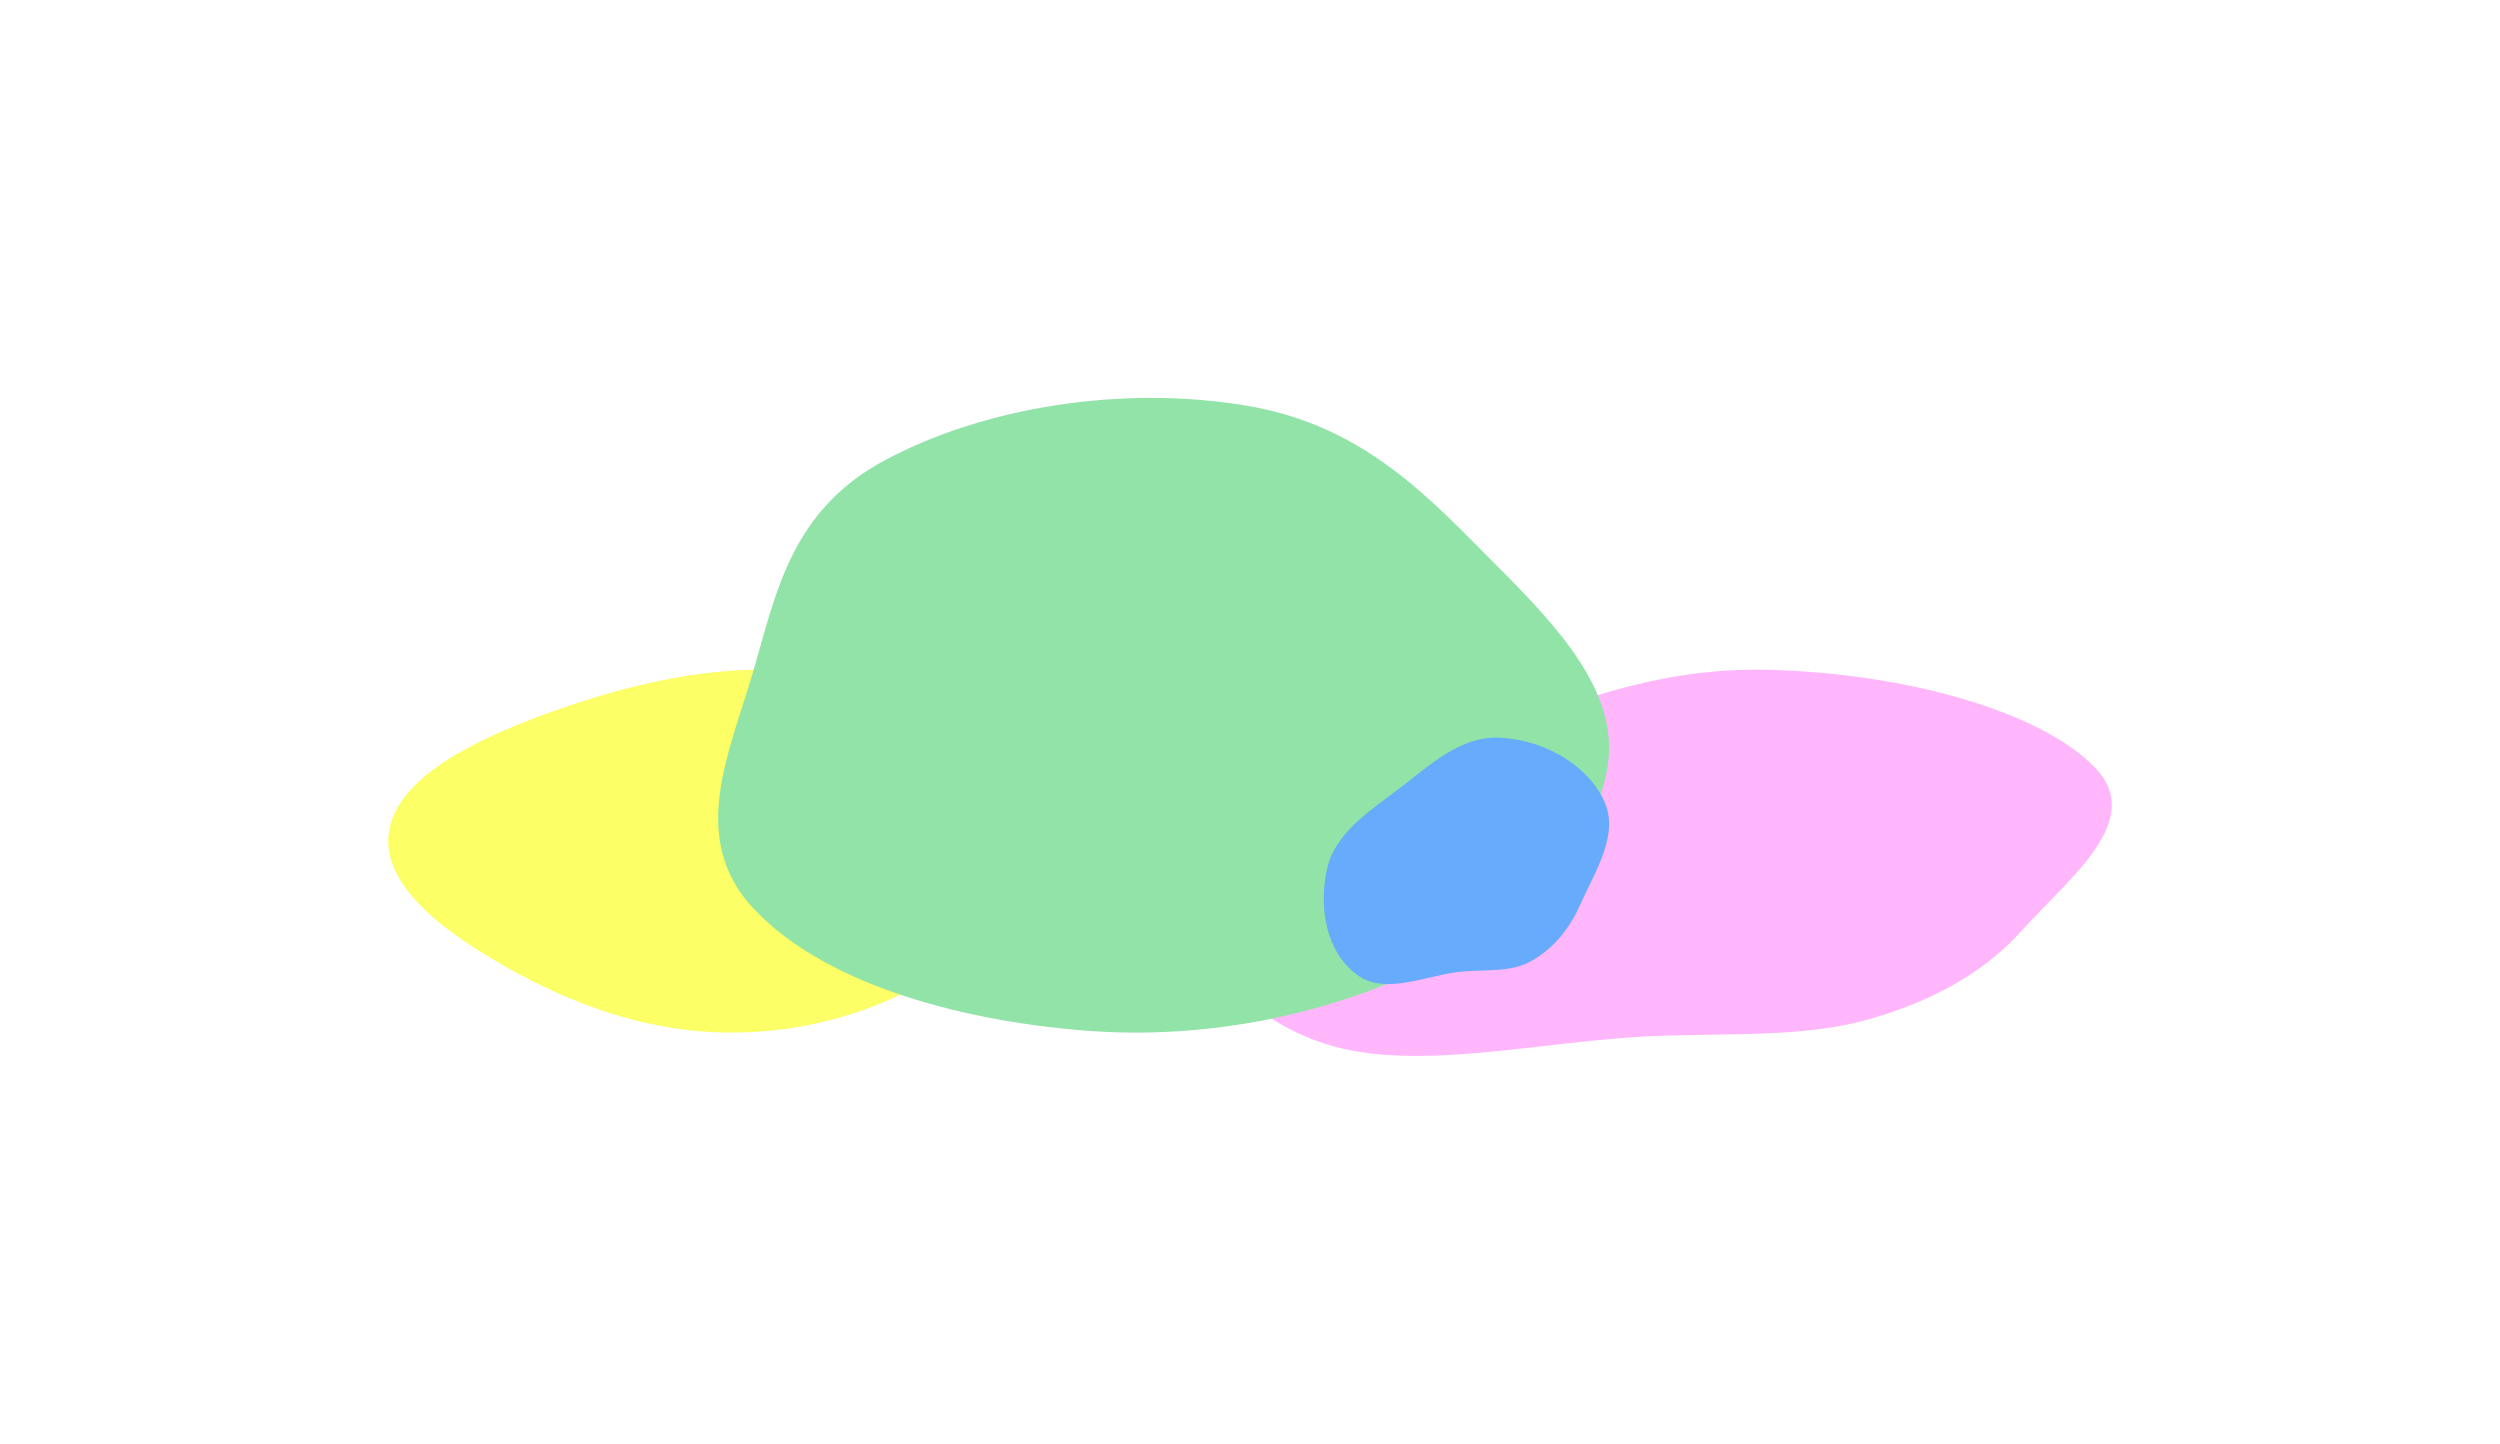 <svg width="1288" height="744" fill="none" xmlns="http://www.w3.org/2000/svg"><g opacity=".6"><g filter="url(#filter0_f)"><path d="M426.667 347.822c49.851 8.632 88.832 31.479 104.311 59.352 15.035 27.074.423 55.64-27.267 79.386-27.417 23.513-68.031 42.984-118.059 45.244-48.954 2.212-91.57-14.615-125.972-34.218-34.441-19.625-64.876-43.85-58.933-71.147 5.949-27.323 45.971-46.706 87.758-61.247 42.166-14.674 90.721-25.584 138.162-17.37z" fill="#FAFF00"/></g><g filter="url(#filter1_f)"><path d="M911.498 345.084c68.826 1.792 139.242 20.792 167.872 50.413 26.19 27.101-13.27 56.66-37.88 84.09-16.78 18.706-41.585 34.928-78.349 45.471-33.188 9.517-71.83 7.17-110.521 8.692-60.222 2.37-126.857 20.191-174.31 2.516-50.843-18.939-61.444-55.393-47.961-85.309 12.856-28.524 67.047-45.972 115.322-64.151 50.909-19.17 100.82-43.415 165.827-41.722z" fill="#FF85F7"/></g><g filter="url(#filter2_f)"><path d="M643.206 209.171c60.493 10.404 94.107 48.376 128.067 82.377 31.788 31.826 62.852 65.231 57.016 102.929-6.201 40.048-39.623 76.196-88.595 101.041-51.423 26.088-115.59 40.574-180.472 35.464-67.814-5.341-136.085-25.289-171.242-63.163-33.479-36.067-12.195-80.063-.072-121.391 11.746-40.045 19.233-83.113 67.703-109.172 51.306-27.584 123.111-39.176 187.595-28.085z" fill="#47D16C"/></g><g filter="url(#filter3_f)"><path d="M772.962 380.054c21.851 1.144 44.208 13.269 53.297 32.173 8.316 17.295-4.214 36.16-12.026 53.666-5.328 11.937-13.203 22.29-24.875 29.018-10.537 6.074-22.806 4.576-35.09 5.548-19.12 1.512-40.276 12.885-55.342 1.605-16.143-12.086-19.508-35.351-15.228-54.443 4.082-18.204 21.287-29.339 36.614-40.941 16.164-12.234 32.01-27.707 52.65-26.626z" fill="#0073FA"/></g></g><defs><filter id="filter0_f" x="0" y="145" width="737" height="587" filterUnits="userSpaceOnUse" color-interpolation-filters="sRGB"><feFlood flood-opacity="0" result="BackgroundImageFix"/><feBlend in="SourceGraphic" in2="BackgroundImageFix" result="shape"/><feGaussianBlur stdDeviation="100" result="effect1_foregroundBlur"/></filter><filter id="filter1_f" x="425" y="145" width="863" height="599" filterUnits="userSpaceOnUse" color-interpolation-filters="sRGB"><feFlood flood-opacity="0" result="BackgroundImageFix"/><feBlend in="SourceGraphic" in2="BackgroundImageFix" result="shape"/><feGaussianBlur stdDeviation="100" result="effect1_foregroundBlur"/></filter><filter id="filter2_f" x="170" y="5" width="859" height="727" filterUnits="userSpaceOnUse" color-interpolation-filters="sRGB"><feFlood flood-opacity="0" result="BackgroundImageFix"/><feBlend in="SourceGraphic" in2="BackgroundImageFix" result="shape"/><feGaussianBlur stdDeviation="100" result="effect1_foregroundBlur"/></filter><filter id="filter3_f" x="522" y="220" width="467" height="447" filterUnits="userSpaceOnUse" color-interpolation-filters="sRGB"><feFlood flood-opacity="0" result="BackgroundImageFix"/><feBlend in="SourceGraphic" in2="BackgroundImageFix" result="shape"/><feGaussianBlur stdDeviation="80" result="effect1_foregroundBlur"/></filter></defs></svg>